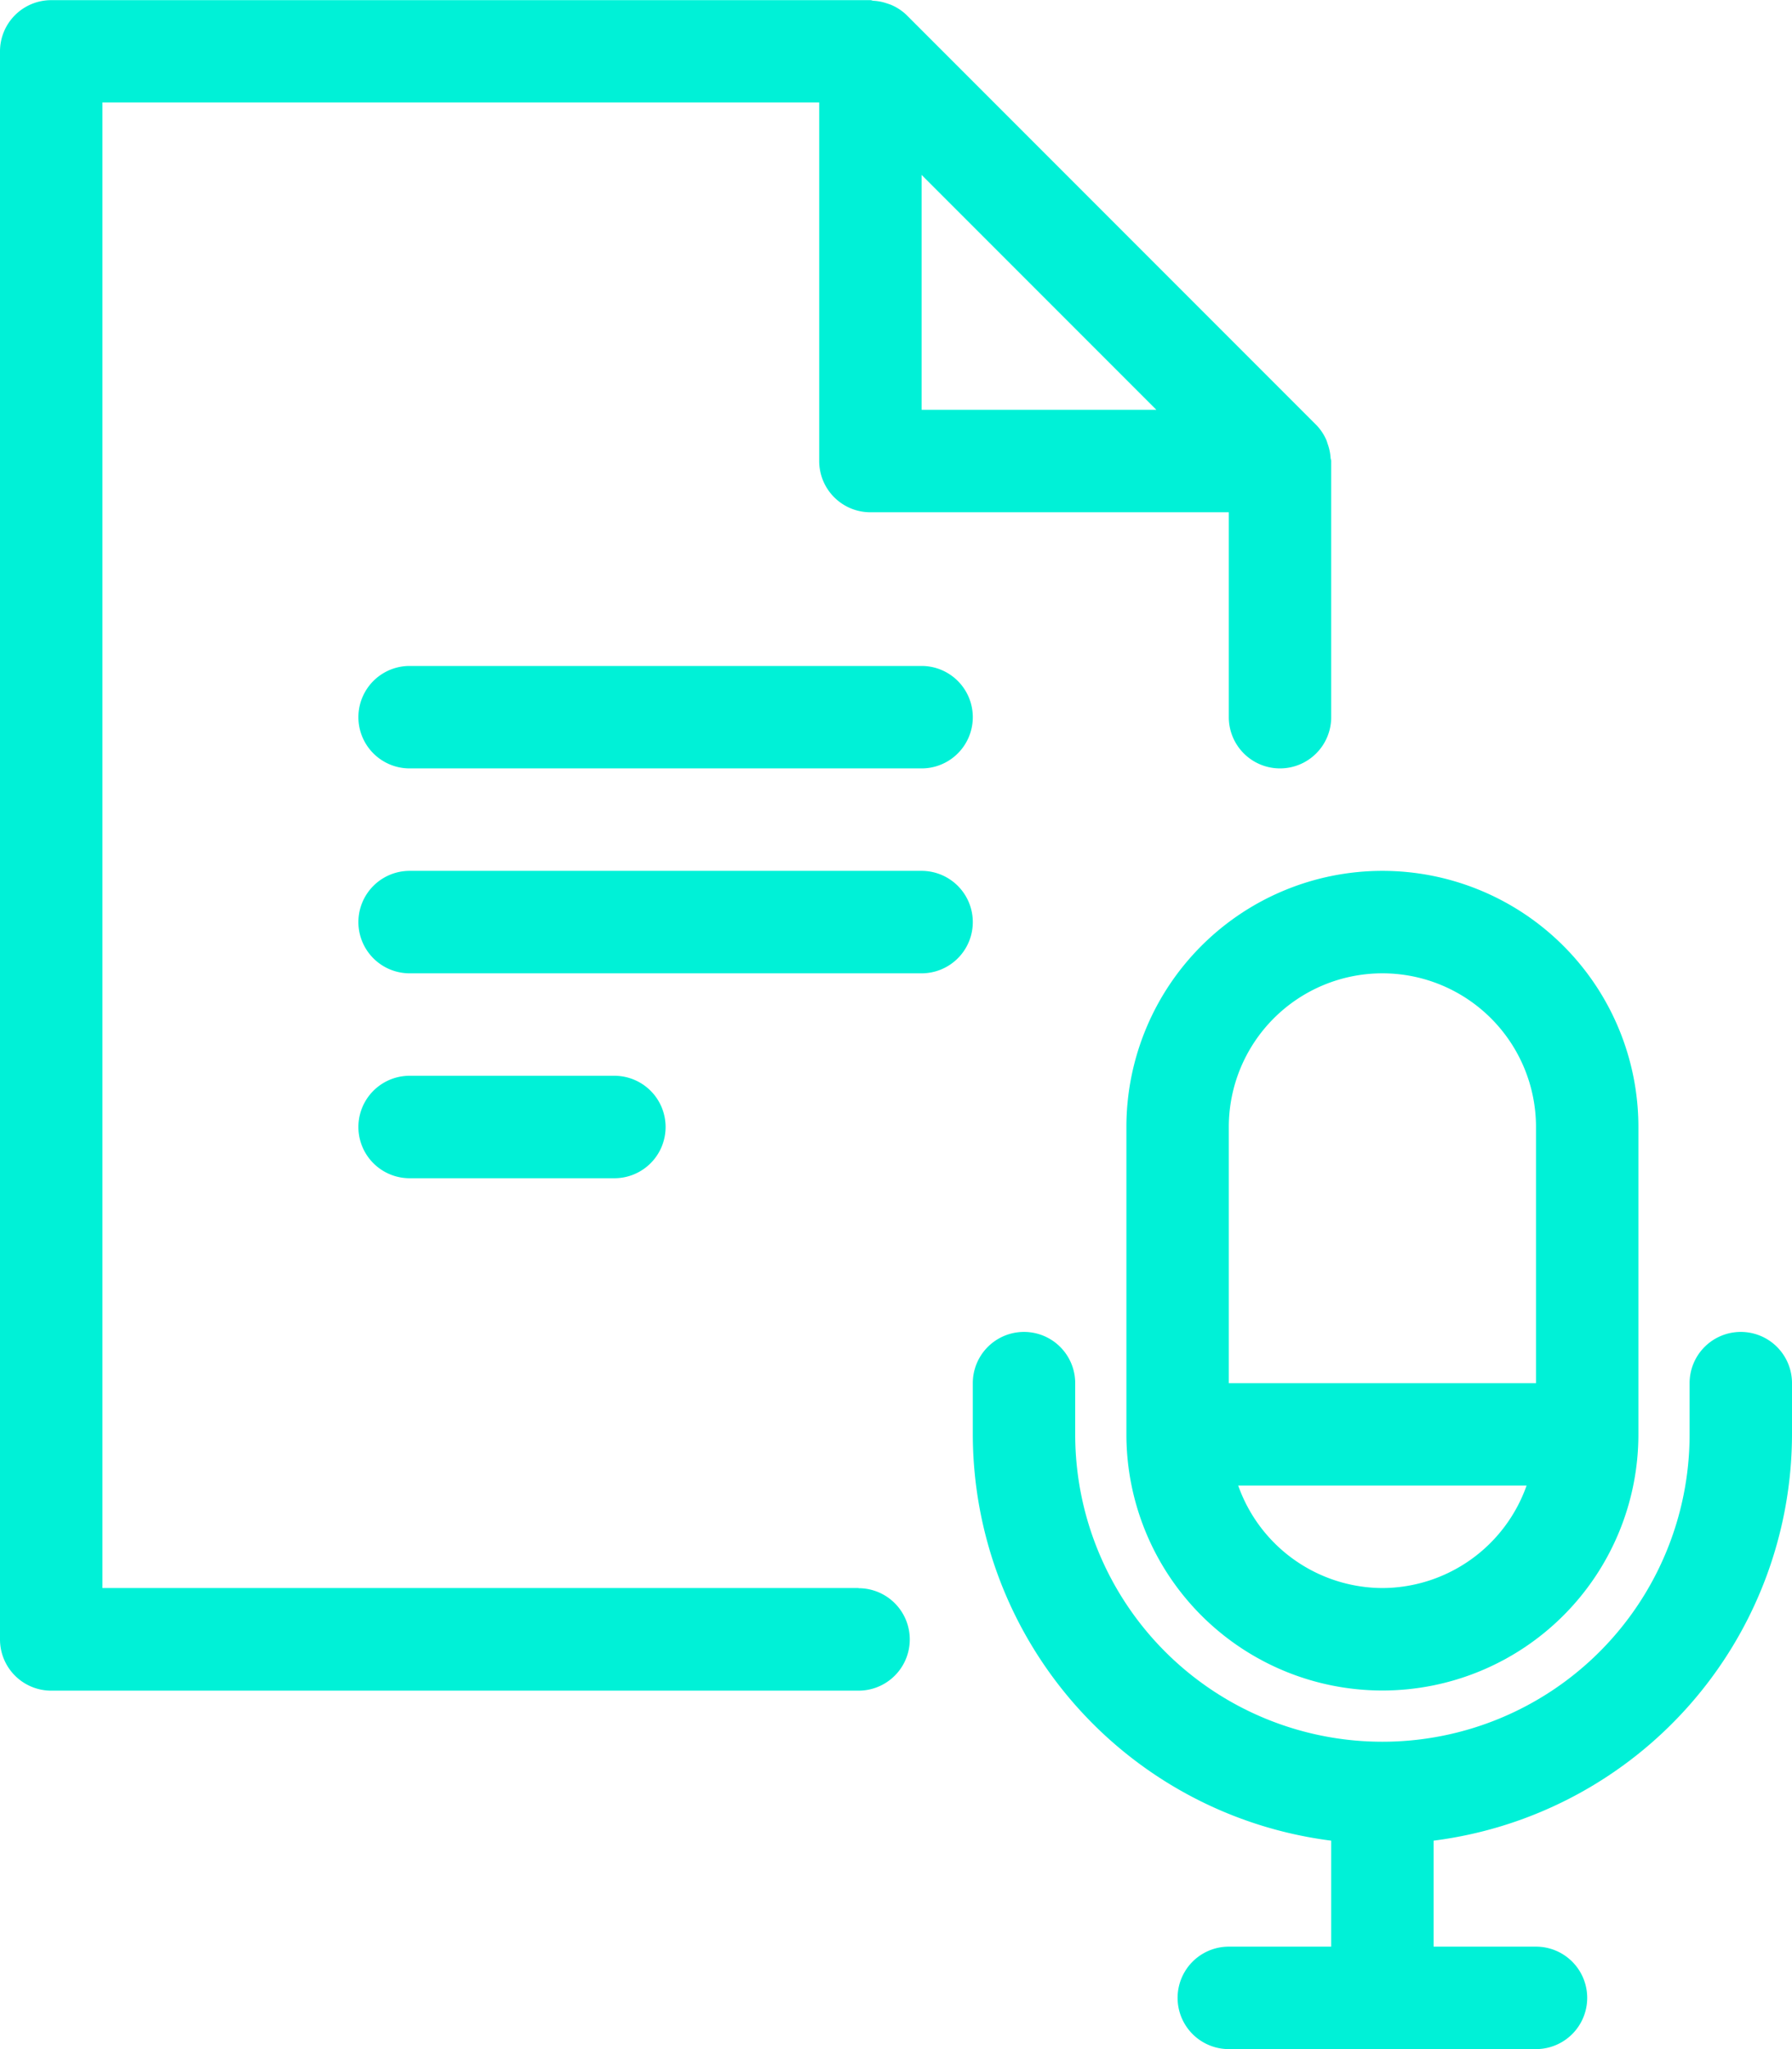 <svg xmlns="http://www.w3.org/2000/svg" width="35" height="40" viewBox="0 0 35 40">
  <g id="Group_85" data-name="Group 85" transform="translate(-819 -488)">
    <path id="Path_94" data-name="Path 94" d="M835.769,519H821V490h14v7a1,1,0,0,0,1,1h7v4a1,1,0,0,0,2,0v-5c0-.022-.011-.04-.012-.062a.992.992,0,0,0-.054-.264c-.011-.032-.019-.063-.033-.094a.99.99,0,0,0-.193-.285v0l-8-8h0a.993.993,0,0,0-.287-.193.886.886,0,0,0-.091-.033.96.96,0,0,0-.27-.054c-.02,0-.037-.012-.058-.012H820a1,1,0,0,0-1,1v31a1,1,0,0,0,1,1h15.769a1,1,0,0,0,0-2ZM837,496v-4.586L841.586,496Z" fill="#00f1d7"/>
    <path id="Path_95" data-name="Path 95" d="M827,501a1,1,0,0,0,0,2h10a1,1,0,0,0,0-2Z" fill="#00f1d7"/>
    <path id="Path_96" data-name="Path 96" d="M837,505H827a1,1,0,0,0,0,2h10a1,1,0,0,0,0-2Z" fill="#00f1d7"/>
    <path id="Path_97" data-name="Path 97" d="M831,511a1,1,0,0,0,0-2h-4a1,1,0,0,0,0,2Z" fill="#00f1d7"/>
    <path id="Path_98" data-name="Path 98" d="M841,510v6a5,5,0,0,0,10,0v-6a5,5,0,0,0-10,0Zm5,9a3,3,0,0,1-2.816-2h5.632A3,3,0,0,1,846,519Zm0-12a3,3,0,0,1,3,3v5h-6v-5A3,3,0,0,1,846,507Z" fill="#00f1d7"/>
    <path id="Path_99" data-name="Path 99" d="M853,514a1,1,0,0,0-1,1v1a6,6,0,0,1-12,0v-1a1,1,0,0,0-2,0v1a8.008,8.008,0,0,0,7,7.931V526h-2a1,1,0,0,0,0,2h6a1,1,0,0,0,0-2h-2v-2.069A8.008,8.008,0,0,0,854,516v-1A1,1,0,0,0,853,514Z" fill="#00f1d7"/>
  </g>
</svg>
